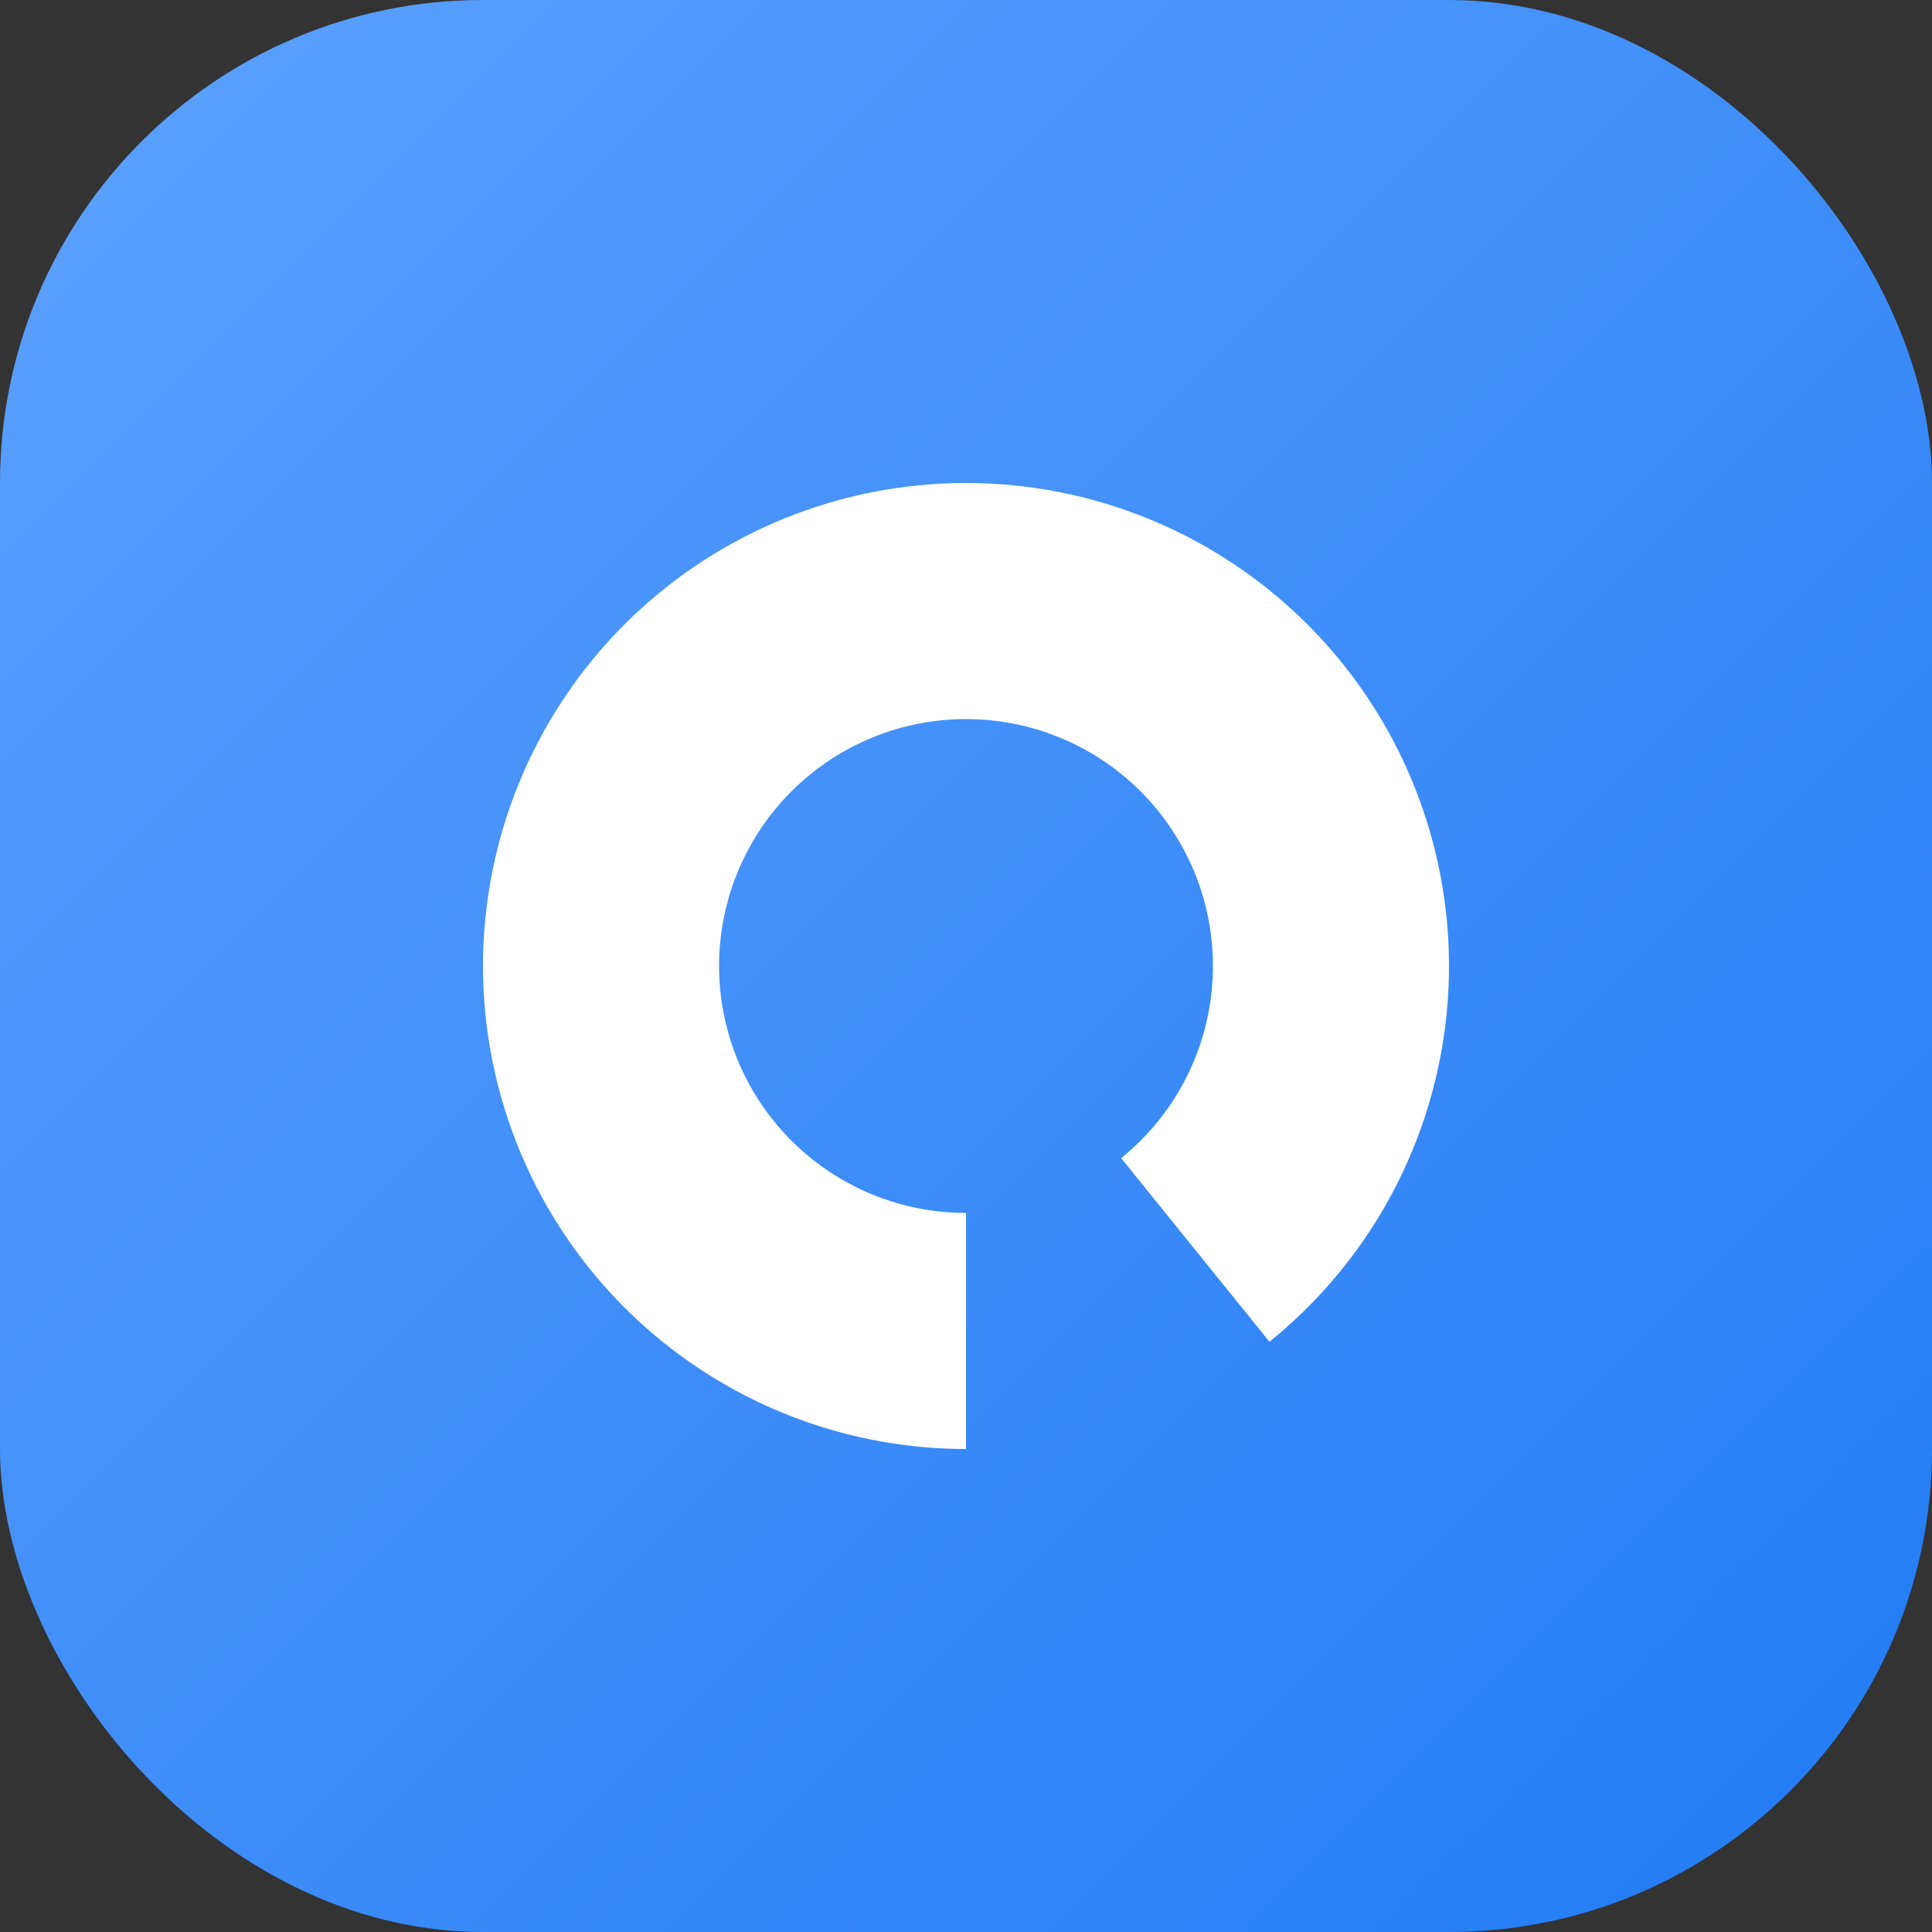 <svg width="256" height="256" viewBox="0 0 256 256" fill="none" xmlns="http://www.w3.org/2000/svg">
<rect x="0" y="0" width="256" height="256" fill="#333333" stroke="none"/>
<rect width="256" height="256" rx="64" fill="url(#paint0_linear_14_52)"/>
<path d="M128 192C112.902 192 98.29 186.662 86.746 176.93C75.203 167.198 67.473 153.698 64.921 138.817C62.369 123.936 65.16 108.632 72.801 95.61C80.442 82.588 92.441 72.687 106.677 67.657C120.912 62.626 136.468 62.791 150.594 68.121C164.72 73.451 176.507 83.604 183.871 96.784C191.235 109.965 193.702 125.325 190.836 140.149C187.97 154.972 179.956 168.305 168.21 177.791L148.557 153.455C154.562 148.606 158.659 141.789 160.124 134.211C161.59 126.632 160.328 118.78 156.564 112.041C152.799 105.303 146.773 100.112 139.551 97.388C132.329 94.662 124.377 94.578 117.099 97.15C109.821 99.722 103.687 104.784 99.78 111.441C95.874 118.098 94.447 125.922 95.751 133.53C97.056 141.138 101.008 148.04 106.91 153.015C112.811 157.99 120.281 160.719 128 160.719L128 192Z" fill="white"/>
<defs>
<linearGradient id="paint0_linear_14_52" x1="0" y1="0" x2="256" y2="256" gradientUnits="userSpaceOnUse">
<stop stop-color="#5CA1FE"/>
<stop offset="1" stop-color="#217BF4"/>
</linearGradient>
</defs>
</svg>
